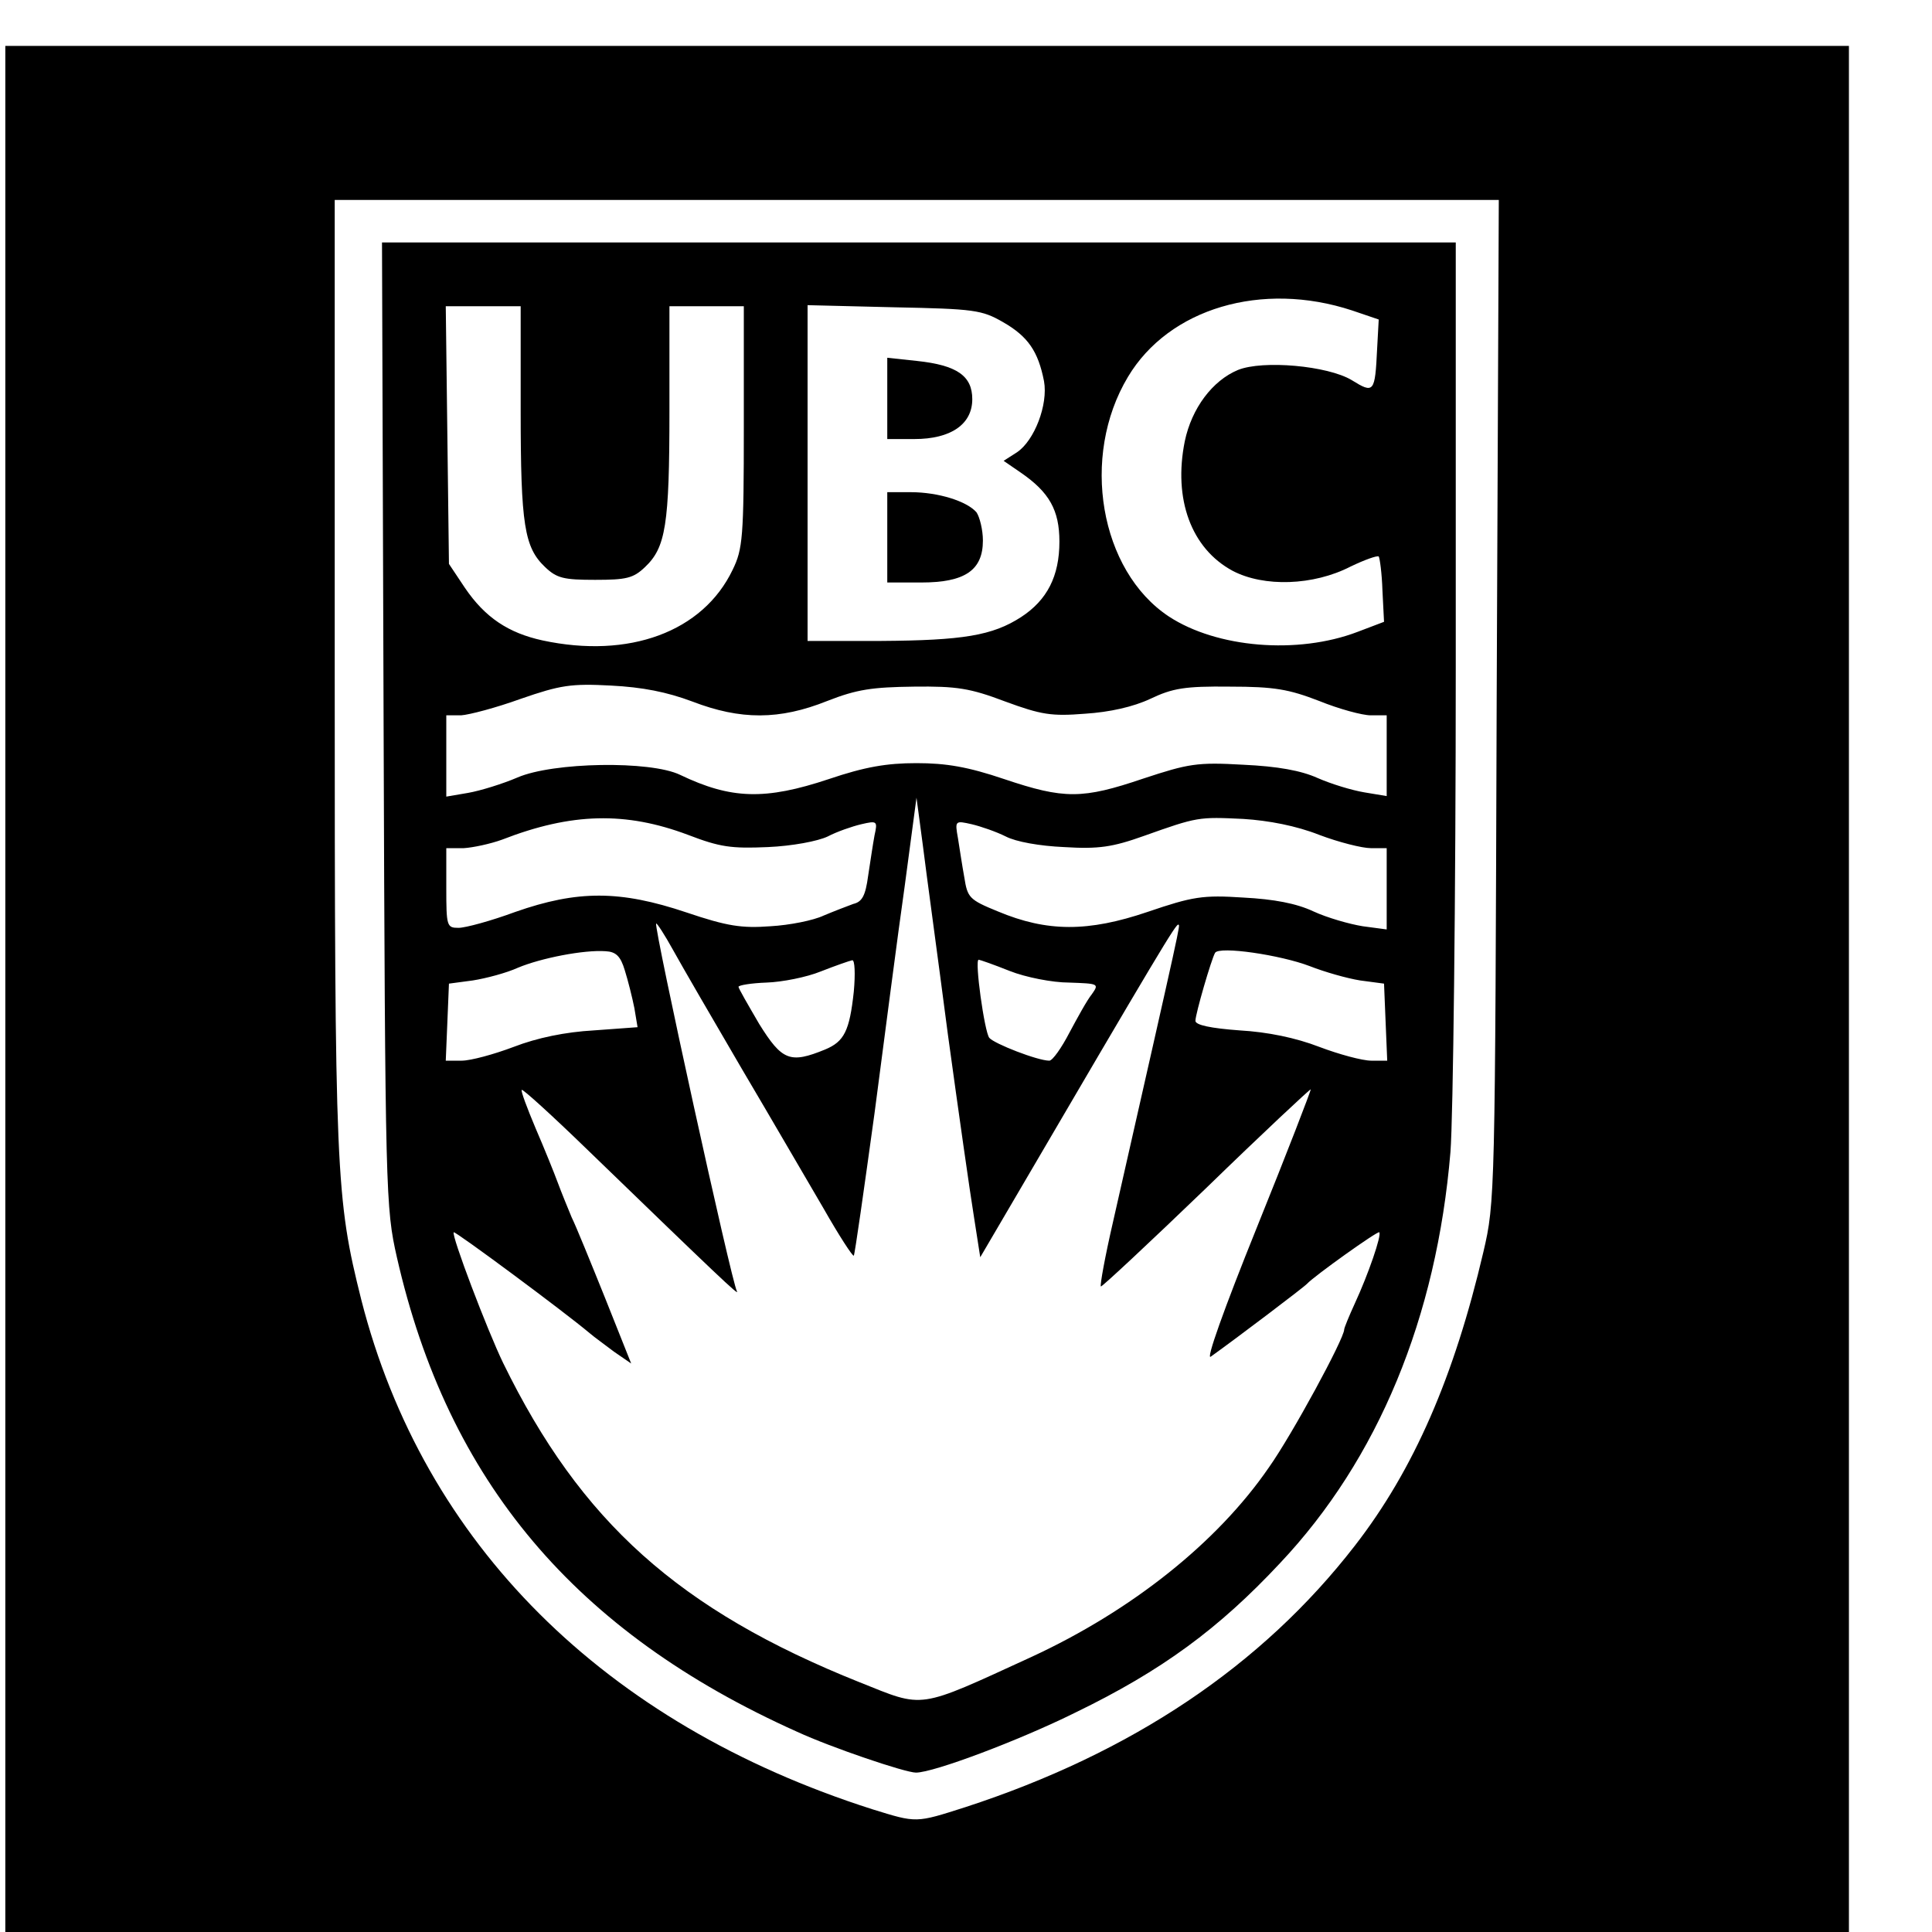 <?xml version="1.0" standalone="no"?>
<!DOCTYPE svg PUBLIC "-//W3C//DTD SVG 20010904//EN"
 "http://www.w3.org/TR/2001/REC-SVG-20010904/DTD/svg10.dtd">
<svg version="1.0" xmlns="http://www.w3.org/2000/svg"
 width="40pt" height="40pt" viewBox="0 0 40 40"
 preserveAspectRatio="xMidYMid meet">
<g transform="translate(0,40) scale(0.011,-0.011)"
fill="#000000" stroke="none">
<path d="M10 1775 l0 -1775 1735 0 1735 0 0 1775 0 1775 -1735 0 -1735 0 0
-1775z m2807 543 c-3 -931 -3 -944 -25 -1038 -55 -235 -131 -410 -242 -553
-175 -226 -420 -390 -733 -492 -94 -30 -91 -30 -175 -4 -505 161 -845 500
-962 959 -48 192 -50 233 -50 1180 l0 890 1095 0 1096 0 -4 -942z"/>
<path d="M722 2273 c3 -888 4 -910 25 -1003 96 -422 336 -706 753 -893 65 -30
204 -77 224 -77 33 0 193 60 300 113 163 79 270 158 385 281 185 196 295 463
321 774 5 64 10 476 10 915 l0 797 -1010 0 -1011 0 3 -907z m1823 779 l50 -17
-3 -55 c-4 -83 -6 -85 -48 -59 -45 27 -167 38 -214 19 -48 -20 -87 -72 -100
-134 -22 -109 12 -202 90 -244 59 -31 152 -28 222 8 27 13 50 21 53 19 2 -3 6
-32 7 -64 l3 -59 -50 -19 c-113 -43 -265 -30 -355 29 -130 86 -167 301 -77
451 77 129 252 181 422 125z m-1565 -189 c0 -215 7 -257 46 -294 22 -21 35
-24 94 -24 59 0 72 3 94 24 39 37 46 79 46 294 l0 197 70 0 70 0 0 -227 c0
-208 -2 -230 -21 -269 -56 -117 -195 -168 -358 -133 -64 14 -108 43 -146 99
l-30 45 -3 243 -3 242 70 0 71 0 0 -197z m908 167 c47 -27 66 -55 77 -111 8
-44 -18 -112 -51 -134 l-25 -16 32 -22 c54 -37 73 -71 73 -130 0 -65 -23 -110
-72 -142 -54 -35 -110 -44 -264 -45 l-138 0 0 316 0 316 163 -4 c151 -3 165
-5 205 -28z m-585 -714 c91 -35 164 -35 254 1 56 22 85 26 163 27 81 1 106 -3
172 -28 68 -25 87 -28 150 -23 47 3 91 13 123 28 42 20 65 24 150 23 84 0 111
-5 168 -27 37 -15 81 -27 97 -27 l30 0 0 -76 0 -76 -42 7 c-24 4 -63 16 -88
27 -31 14 -75 22 -140 25 -87 5 -103 2 -188 -26 -115 -39 -149 -39 -262 -1
-68 23 -109 30 -165 30 -56 0 -97 -7 -165 -30 -120 -40 -184 -38 -280 8 -56
27 -239 24 -306 -5 -28 -12 -70 -25 -93 -29 l-41 -7 0 77 0 76 28 0 c15 1 65
14 112 31 75 26 95 29 170 25 59 -3 105 -12 153 -30z m481 -626 c20 -146 42
-300 49 -343 l12 -77 51 87 c288 492 318 542 322 539 3 -3 9 23 -123 -559 -15
-65 -25 -120 -23 -122 1 -2 91 82 198 185 107 104 196 187 197 186 1 -1 -44
-118 -101 -259 -63 -156 -97 -252 -87 -244 49 35 177 132 181 137 14 15 133
100 136 97 5 -5 -21 -80 -46 -134 -11 -24 -20 -46 -20 -49 0 -17 -98 -198
-142 -260 -97 -141 -258 -269 -446 -356 -218 -100 -201 -97 -324 -48 -340 136
-525 302 -671 601 -30 62 -98 241 -93 246 2 3 206 -148 256 -190 8 -7 29 -22
46 -35 l32 -22 -49 123 c-27 67 -55 136 -63 152 -7 17 -19 46 -26 65 -7 19
-26 66 -42 103 -16 38 -28 70 -26 72 2 2 57 -48 123 -112 245 -237 288 -278
282 -267 -10 17 -157 687 -152 692 1 2 16 -21 32 -50 16 -29 74 -129 129 -223
55 -93 124 -212 154 -263 29 -51 55 -91 57 -89 2 3 19 123 39 268 19 145 44
338 57 429 l22 165 12 -90 c6 -49 28 -209 47 -355z m-489 375 c60 -23 81 -26
150 -23 46 2 94 11 113 20 17 9 46 19 63 23 30 7 31 6 25 -21 -3 -16 -8 -50
-12 -76 -5 -37 -11 -49 -28 -53 -11 -4 -37 -14 -56 -22 -19 -9 -64 -18 -100
-20 -54 -4 -81 0 -158 26 -125 42 -205 42 -322 1 -46 -17 -94 -30 -107 -30
-22 0 -23 3 -23 75 l0 75 33 0 c17 1 50 8 72 16 131 51 233 53 350 9z m1188 0
c37 -14 81 -25 97 -25 l30 0 0 -76 0 -77 -45 6 c-25 4 -67 16 -93 28 -32 15
-74 23 -132 26 -76 5 -95 2 -180 -27 -112 -38 -189 -38 -282 1 -54 22 -57 26
-63 64 -4 22 -9 55 -12 74 -6 33 -5 33 26 26 17 -4 46 -14 64 -23 19 -10 64
-18 110 -20 65 -4 91 0 150 21 101 36 103 36 187 32 48 -3 100 -13 143 -30z
m-1307 -255 c6 -19 14 -51 18 -71 l6 -36 -82 -6 c-54 -3 -107 -14 -151 -31
-37 -14 -81 -26 -98 -26 l-30 0 3 72 3 73 45 6 c25 4 63 14 85 24 43 18 124
34 165 31 19 -1 28 -9 36 -36z m1289 8 c28 -11 70 -23 95 -27 l45 -6 3 -73 3
-72 -30 0 c-17 0 -61 12 -98 26 -44 17 -97 28 -150 31 -54 4 -83 10 -83 18 0
13 30 116 37 128 8 13 123 -4 178 -25z m-858 -48 c-8 -74 -18 -94 -54 -109
-66 -27 -81 -21 -124 48 -21 36 -39 67 -39 70 0 3 24 7 53 8 29 1 75 10 102
21 28 11 54 20 59 21 5 1 6 -26 3 -59z m293 39 c30 -12 81 -22 112 -22 56 -2
57 -2 43 -22 -9 -11 -27 -44 -42 -72 -15 -29 -32 -53 -38 -53 -22 0 -104 32
-113 43 -9 11 -28 147 -20 147 2 0 28 -9 58 -21z"/>
<path d="M1670 2886 l0 -76 51 0 c69 0 109 28 109 75 0 44 -29 64 -104 72
l-56 6 0 -77z"/>
<path d="M1670 2625 l0 -85 64 0 c82 0 116 23 116 79 0 20 -6 44 -12 53 -18
21 -72 38 -124 38 l-44 0 0 -85z"/>
</g>
</svg>
